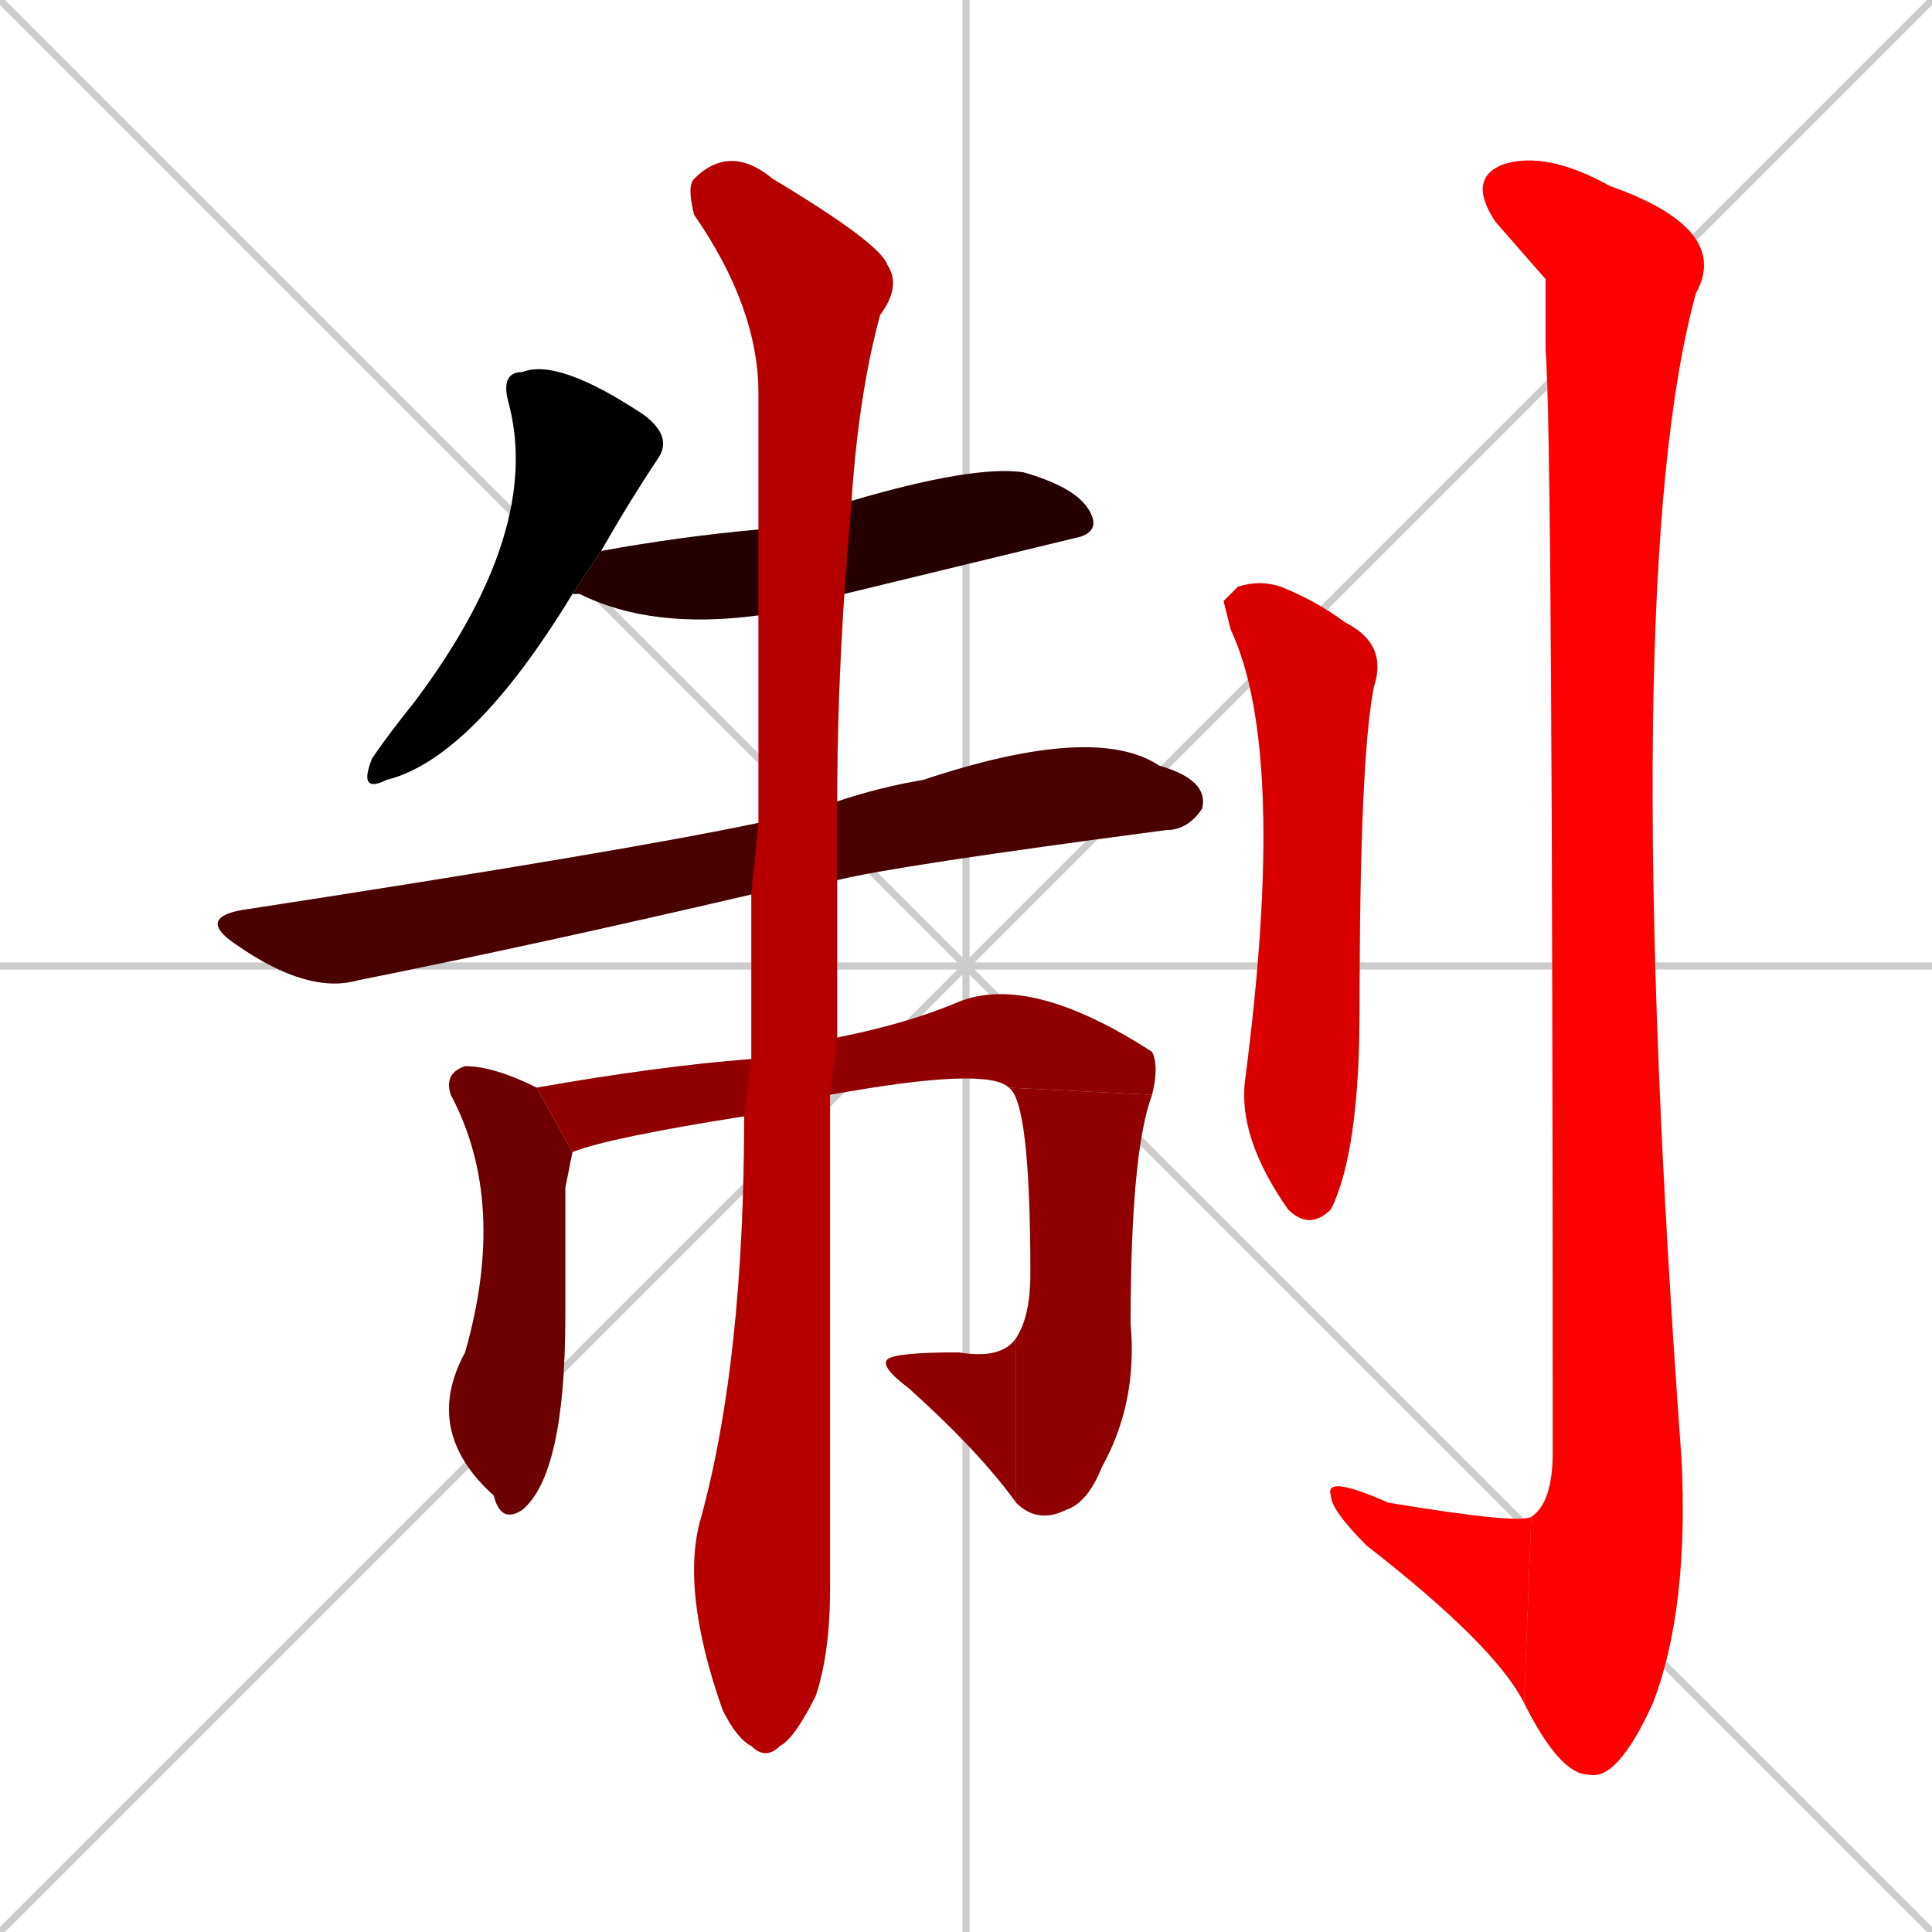 <svg xmlns="http://www.w3.org/2000/svg" xmlns:xlink="http://www.w3.org/1999/xlink" width="270" height="270"><path d="M 0 0 L 270 270 M 270 0 L 0 270 M 135 0 L 135 270 M 0 135 L 270 135" stroke="#CCCCCC" /><path d="M 80 83 Q 66 106 54 109 Q 50 111 52 106 Q 54 103 58 98 Q 76 74 71 56 Q 70 52 73 52 Q 78 50 90 58 Q 94 61 92 64 Q 88 70 84 77" fill="#CCCCCC"/><path d="M 106 86 Q 91 88 81 83 L 80 83 L 84 77 Q 95 75 106 74 L 119 70 Q 136 65 143 66 Q 150 68 152 71 Q 154 74 151 75 Q 151 75 118 83" fill="#CCCCCC"/><path d="M 105 125 Q 75 132 50 137 Q 43 139 33 132 Q 27 128 35 127 Q 87 119 106 115 L 117 112 Q 123 110 129 109 Q 153 101 162 107 Q 169 109 168 113 Q 166 116 163 116 Q 125 121 117 123" fill="#CCCCCC"/><path d="M 79 166 L 79 184 Q 79 206 73 211 Q 70 213 69 209 Q 59 200 65 189 Q 71 168 63 153 Q 62 150 65 149 Q 69 149 75 152 L 80 161" fill="#CCCCCC"/><path d="M 75 152 Q 92 149 105 148 L 117 145 Q 127 143 134 140 Q 144 136 161 147 Q 162 149 161 153 L 141 152 Q 138 149 116 153 L 104 156 Q 85 159 80 161" fill="#CCCCCC"/><path d="M 161 153 Q 158 161 158 185 Q 159 196 154 205 Q 152 210 149 211 Q 145 213 142 210 L 142 187 Q 144 184 144 178 Q 144 154 141 152" fill="#CCCCCC"/><path d="M 142 210 Q 137 203 127 194 Q 123 191 124 190 Q 125 189 134 189 Q 140 190 142 187" fill="#CCCCCC"/><path d="M 105 148 Q 105 136 105 125 L 106 115 Q 106 102 106 86 L 106 74 Q 106 64 106 55 Q 106 43 97 30 Q 96 26 97 25 Q 102 20 108 25 Q 123 34 124 37 Q 126 40 123 44 Q 120 55 119 70 L 118 83 Q 117 98 117 112 L 117 123 Q 117 135 117 145 L 116 153 Q 116 214 116 222 Q 116 231 114 237 Q 111 243 109 244 Q 107 246 105 244 Q 103 243 101 239 Q 95 222 98 212 Q 104 190 104 156" fill="#CCCCCC"/><path d="M 171 84 L 173 82 Q 176 81 179 82 Q 184 84 188 87 Q 194 90 192 96 Q 190 106 190 141 Q 190 161 186 169 Q 183 172 180 169 Q 173 159 174 151 Q 180 105 172 88" fill="#CCCCCC"/><path d="M 216 39 L 209 31 Q 205 25 210 23 Q 216 21 225 26 Q 242 32 237 41 Q 226 81 235 204 Q 236 225 231 238 Q 226 249 222 248 Q 218 248 213 238 L 214 212 Q 217 210 217 203 Q 217 59 216 49" fill="#CCCCCC"/><path d="M 213 238 Q 209 230 191 216 Q 186 211 186 209 Q 185 206 194 210 Q 212 213 214 212" fill="#CCCCCC"/><path d="M 80 83 Q 66 106 54 109 Q 50 111 52 106 Q 54 103 58 98 Q 76 74 71 56 Q 70 52 73 52 Q 78 50 90 58 Q 94 61 92 64 Q 88 70 84 77" fill="#000000" /><path d="M 106 86 Q 91 88 81 83 L 80 83 L 84 77 Q 95 75 106 74 L 119 70 Q 136 65 143 66 Q 150 68 152 71 Q 154 74 151 75 Q 151 75 118 83" fill="#240000" /><path d="M 105 125 Q 75 132 50 137 Q 43 139 33 132 Q 27 128 35 127 Q 87 119 106 115 L 117 112 Q 123 110 129 109 Q 153 101 162 107 Q 169 109 168 113 Q 166 116 163 116 Q 125 121 117 123" fill="#480000" /><path d="M 79 166 L 79 184 Q 79 206 73 211 Q 70 213 69 209 Q 59 200 65 189 Q 71 168 63 153 Q 62 150 65 149 Q 69 149 75 152 L 80 161" fill="#6d0000" /><path d="M 75 152 Q 92 149 105 148 L 117 145 Q 127 143 134 140 Q 144 136 161 147 Q 162 149 161 153 L 141 152 Q 138 149 116 153 L 104 156 Q 85 159 80 161" fill="#910000" /><path d="M 161 153 Q 158 161 158 185 Q 159 196 154 205 Q 152 210 149 211 Q 145 213 142 210 L 142 187 Q 144 184 144 178 Q 144 154 141 152" fill="#910000" /><path d="M 142 210 Q 137 203 127 194 Q 123 191 124 190 Q 125 189 134 189 Q 140 190 142 187" fill="#910000" /><path d="M 105 148 Q 105 136 105 125 L 106 115 Q 106 102 106 86 L 106 74 Q 106 64 106 55 Q 106 43 97 30 Q 96 26 97 25 Q 102 20 108 25 Q 123 34 124 37 Q 126 40 123 44 Q 120 55 119 70 L 118 83 Q 117 98 117 112 L 117 123 Q 117 135 117 145 L 116 153 Q 116 214 116 222 Q 116 231 114 237 Q 111 243 109 244 Q 107 246 105 244 Q 103 243 101 239 Q 95 222 98 212 Q 104 190 104 156" fill="#b60000" /><path d="M 171 84 L 173 82 Q 176 81 179 82 Q 184 84 188 87 Q 194 90 192 96 Q 190 106 190 141 Q 190 161 186 169 Q 183 172 180 169 Q 173 159 174 151 Q 180 105 172 88" fill="#da0000" /><path d="M 216 39 L 209 31 Q 205 25 210 23 Q 216 21 225 26 Q 242 32 237 41 Q 226 81 235 204 Q 236 225 231 238 Q 226 249 222 248 Q 218 248 213 238 L 214 212 Q 217 210 217 203 Q 217 59 216 49" fill="#ff0000" /><path d="M 213 238 Q 209 230 191 216 Q 186 211 186 209 Q 185 206 194 210 Q 212 213 214 212" fill="#ff0000" /></svg>